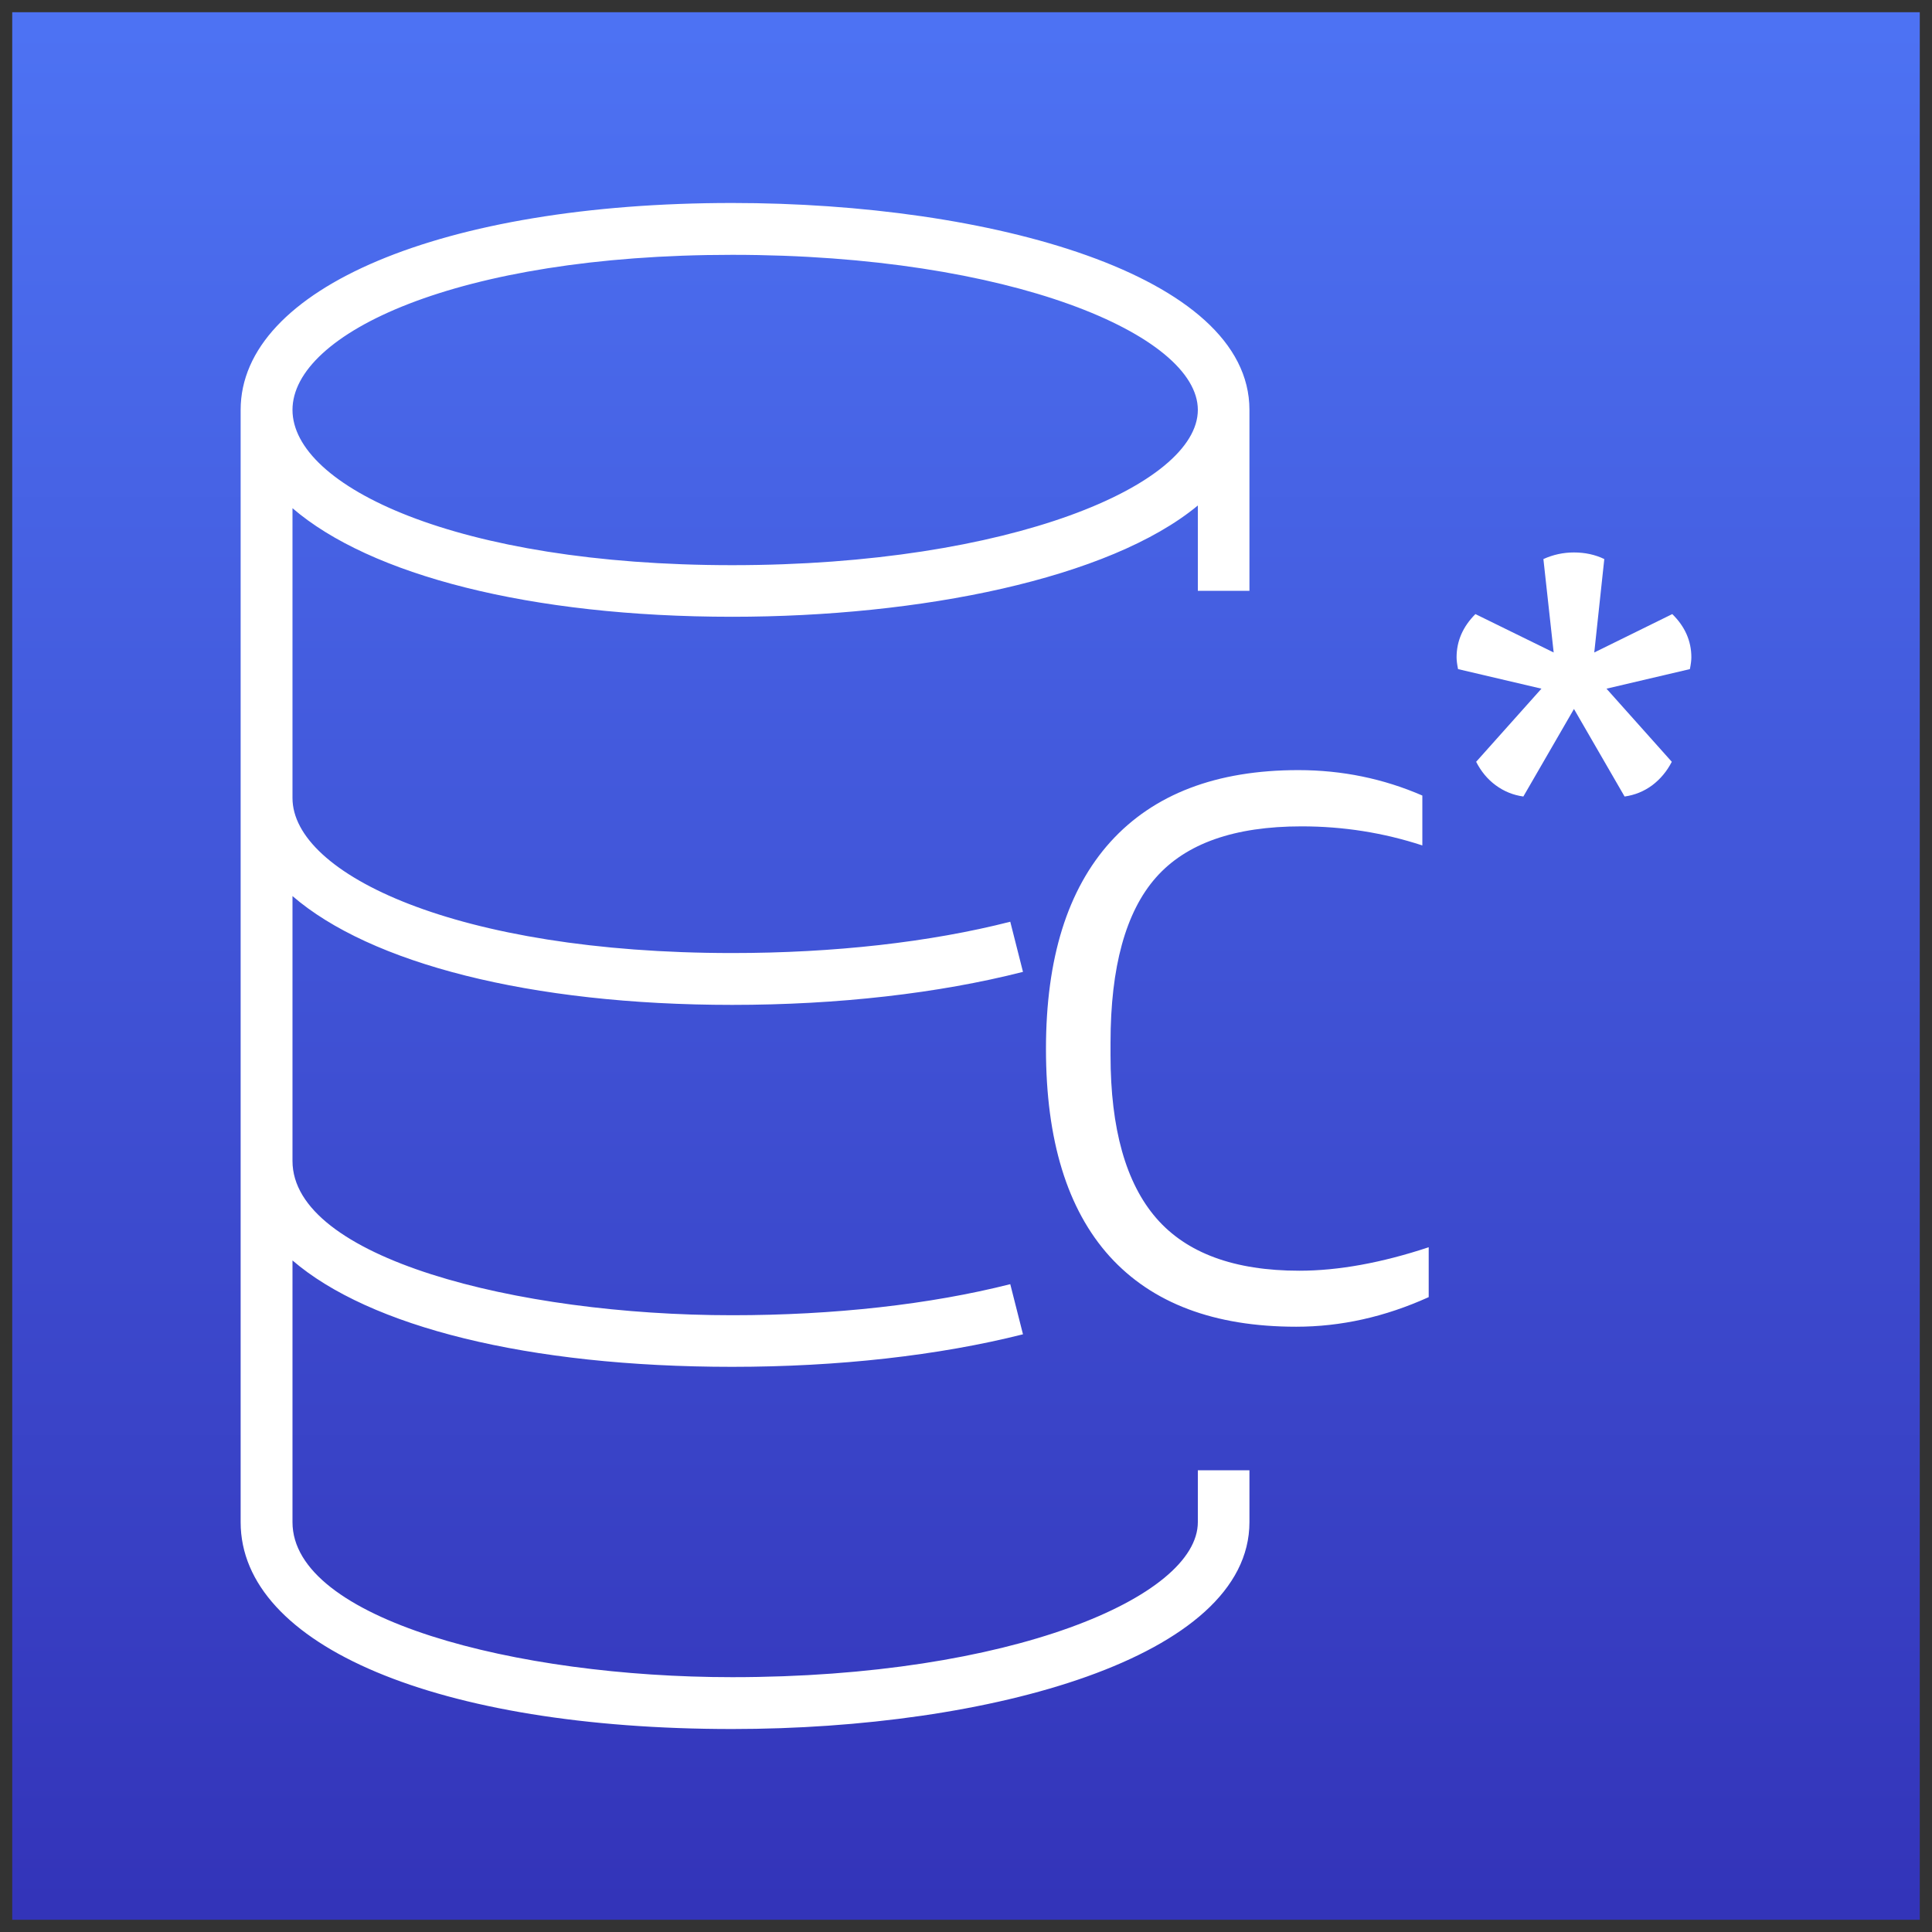 <?xml version="1.0" encoding="UTF-8"?>
<!DOCTYPE svg PUBLIC "-//W3C//DTD SVG 1.1//EN" "http://www.w3.org/Graphics/SVG/1.1/DTD/svg11.dtd">
<svg xmlns="http://www.w3.org/2000/svg" xmlns:xlink="http://www.w3.org/1999/xlink" version="1.1" width="79px" height="79px" viewBox="-0.5 -0.5 79 79" style="background-color: rgb(255, 255, 255);"><rect x="-0.5" y="-0.5" width="79" height="79" fill="#333333" stroke="none"/><defs><linearGradient x1="0%" y1="100%" x2="0%" y2="0%" id="mx-gradient-4d72f3-1-3334b9-1-s-0"><stop offset="0%" style="stop-color: rgb(51, 52, 185); stop-opacity: 1;"/><stop offset="100%" style="stop-color: rgb(77, 114, 243); stop-opacity: 1;"/></linearGradient><style type="text/css">@import url(https://fonts.googleapis.com/css?family=Gloria+Hallelujah);&#xa;@import url(https://fonts.googleapis.com/css?family=Architects+Daughter);&#xa;</style></defs><g><path d="M 0 0 L 78 0 L 78 78 L 0 78 Z" fill="url(#mx-gradient-4d72f3-1-3334b9-1-s-0)" stroke="none" pointer-events="all"/><path d="M 68.6 26.86 L 65.19 27.66 L 67.86 30.65 C 67.66 31.04 67.39 31.36 67.06 31.61 C 66.72 31.86 66.35 32.01 65.93 32.07 L 63.86 28.49 L 61.79 32.07 C 61.37 32.01 61 31.86 60.66 31.61 C 60.32 31.36 60.06 31.04 59.86 30.65 L 62.53 27.66 L 59.12 26.86 C 59.08 26.66 59.06 26.5 59.06 26.38 C 59.06 25.71 59.32 25.12 59.83 24.61 L 63.03 26.18 L 62.61 22.36 C 63.01 22.18 63.42 22.09 63.86 22.09 C 64.31 22.09 64.73 22.18 65.1 22.36 L 64.69 26.18 L 67.88 24.61 C 68.4 25.12 68.66 25.71 68.66 26.38 C 68.66 26.5 68.64 26.66 68.6 26.86 Z M 52.63 51.46 C 54.22 51.46 55.99 51.14 57.92 50.5 L 57.92 52.54 C 56.13 53.35 54.33 53.75 52.5 53.75 C 49.15 53.75 46.61 52.79 44.87 50.87 C 43.14 48.95 42.27 46.12 42.27 42.39 C 42.27 38.69 43.15 35.87 44.91 33.92 C 46.68 31.97 49.24 30.99 52.59 30.99 C 54.38 30.99 56.07 31.34 57.66 32.03 L 57.66 34.07 C 56.07 33.55 54.43 33.29 52.72 33.29 C 49.97 33.29 47.99 33.99 46.76 35.39 C 45.53 36.79 44.91 39.04 44.91 42.13 L 44.91 42.65 C 44.91 45.66 45.54 47.88 46.78 49.31 C 48.02 50.74 49.97 51.46 52.63 51.46 Z M 29.44 9.92 C 40.83 9.92 48.48 13.2 48.48 16.26 C 48.48 19.32 40.83 22.61 29.44 22.61 C 18.18 22.61 11.46 19.38 11.46 16.26 C 11.46 13.14 18.18 9.92 29.44 9.92 Z M 48.48 61.74 C 48.48 64.8 40.83 68.08 29.44 68.08 C 20.6 68.08 11.46 65.71 11.46 61.74 L 11.46 51.04 C 14.6 53.74 21.06 55.39 29.44 55.39 C 33.77 55.39 37.88 54.93 41.33 54.06 L 40.81 52.01 C 37.53 52.84 33.6 53.28 29.44 53.28 C 20.6 53.28 11.46 50.92 11.46 46.97 L 11.46 36.14 C 14.63 38.88 21.16 40.59 29.44 40.59 C 33.76 40.59 37.88 40.12 41.33 39.24 L 40.81 37.19 C 37.52 38.03 33.59 38.47 29.44 38.47 C 18.18 38.47 11.46 35.24 11.46 32.13 L 11.46 20.28 C 14.63 23.01 21.16 24.72 29.44 24.72 C 37.12 24.72 44.86 23.17 48.48 20.17 L 48.48 23.66 L 50.59 23.66 L 50.59 16.26 C 50.59 10.71 39.95 7.8 29.44 7.8 C 17.61 7.8 9.34 11.28 9.34 16.26 L 9.34 61.74 C 9.34 66.8 17.42 70.2 29.44 70.2 C 39.95 70.2 50.59 67.29 50.59 61.74 L 50.59 59.62 L 48.48 59.62 Z" fill="#ffffff" stroke="none" pointer-events="all"/></g></svg>